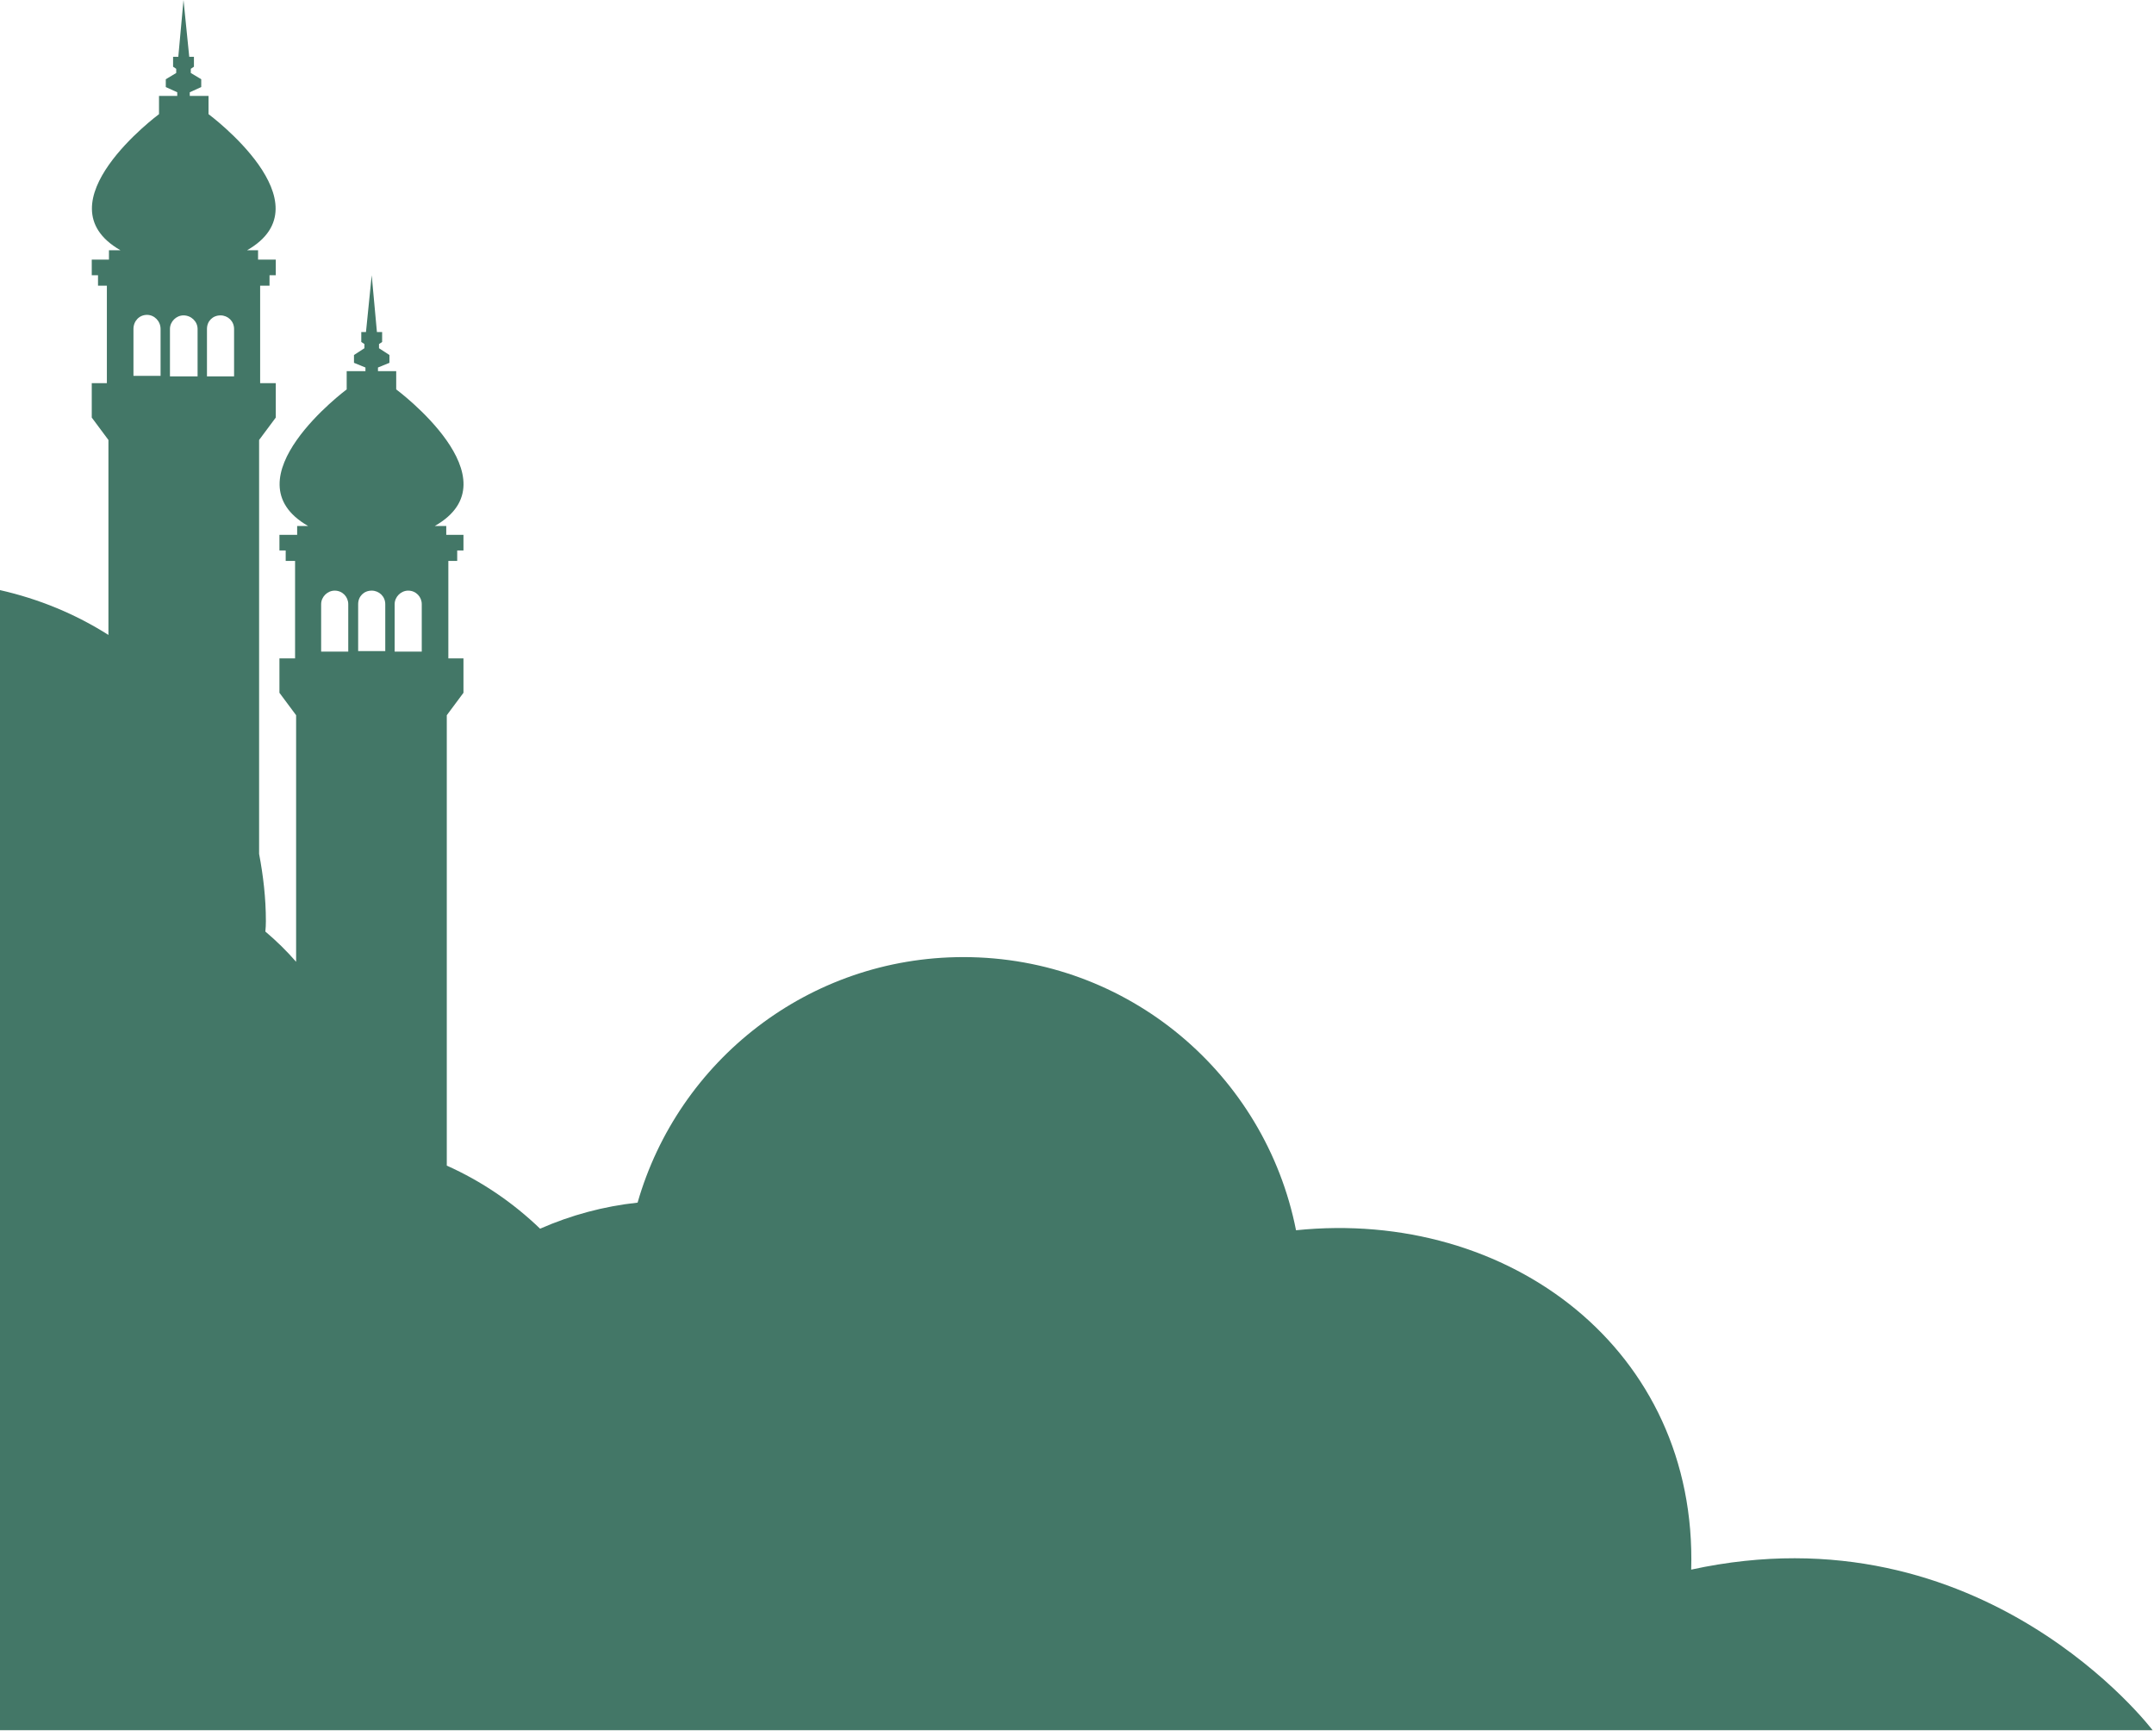 <svg width="273" height="220" viewBox="0 0 273 220" fill="none" xmlns="http://www.w3.org/2000/svg">
<path fill-rule="evenodd" clip-rule="evenodd" d="M272.82 219.3H0V74.796C4.956 75.919 9.581 77.835 13.743 80.478V55.767L11.629 52.925V48.565H13.545V36.209H12.422V34.887H11.629V32.905H13.809V31.716H15.263C4.889 25.769 20.153 14.47 20.153 14.47V12.158H22.465V11.695L21.012 11.034V10.043L22.333 9.25V8.722L21.937 8.457V7.202H22.597L23.258 0L23.985 7.202H24.58V8.457L24.183 8.722V9.25L25.505 10.043V11.034L24.051 11.695V12.158H26.43V14.47C26.43 14.47 41.693 25.769 31.319 31.716H32.707V32.905H34.953V34.887H34.16V36.209H32.971V48.565H34.953V52.925L32.839 55.767V108.229C33.367 111.005 33.698 113.846 33.698 116.753C33.698 117.193 33.676 117.634 33.632 118.074C35.041 119.264 36.341 120.541 37.53 121.907V90.654L35.416 87.812V83.452H37.398V71.096H36.209V69.774H35.416V67.792H37.662V66.669H39.05C28.676 60.722 43.939 49.357 43.939 49.357V47.045H46.318V46.582L44.864 45.988V44.996L46.186 44.138V43.609L45.789 43.345V42.089H46.384L47.111 34.887L47.772 42.089H48.432V43.345L48.036 43.609V44.138L49.357 44.996V45.988L47.904 46.582V47.045H50.216V49.357C50.216 49.357 65.546 60.722 55.106 66.669H56.559V67.792H58.74V69.774H57.947V71.096H56.824V83.452H58.74V87.812L56.626 90.654V147.742C61.053 149.724 65.017 152.433 68.453 155.737C72.351 154.019 76.514 152.896 80.809 152.433C85.962 134.461 102.481 121.312 122.105 121.312C142.984 121.312 160.362 136.179 164.26 155.935C191.219 153.16 215.137 171.066 214.344 198.949C251.346 190.888 272.82 219.3 272.82 219.3ZM20.351 41.693C20.351 40.702 19.558 39.909 18.633 39.909C17.642 39.909 16.915 40.702 16.915 41.693V47.639H20.351V41.693ZM25.042 41.693C25.042 40.768 24.249 39.975 23.258 39.975C22.333 39.975 21.54 40.768 21.54 41.693V47.706H25.042V41.693ZM29.667 41.693C29.667 40.702 28.874 39.975 27.949 39.975C26.958 39.975 26.231 40.702 26.231 41.693V47.706H29.667V41.693ZM44.138 76.58C44.138 75.655 43.411 74.862 42.42 74.862C41.495 74.862 40.702 75.655 40.702 76.58V82.593H44.138V76.58ZM48.829 76.58C48.829 75.589 48.036 74.862 47.111 74.862C46.12 74.862 45.393 75.589 45.393 76.58V82.527H48.829V76.58ZM53.454 76.58C53.454 75.655 52.727 74.862 51.736 74.862C50.811 74.862 50.018 75.655 50.018 76.58V82.593H53.454V76.58Z" fill="#437767"/>
</svg>
